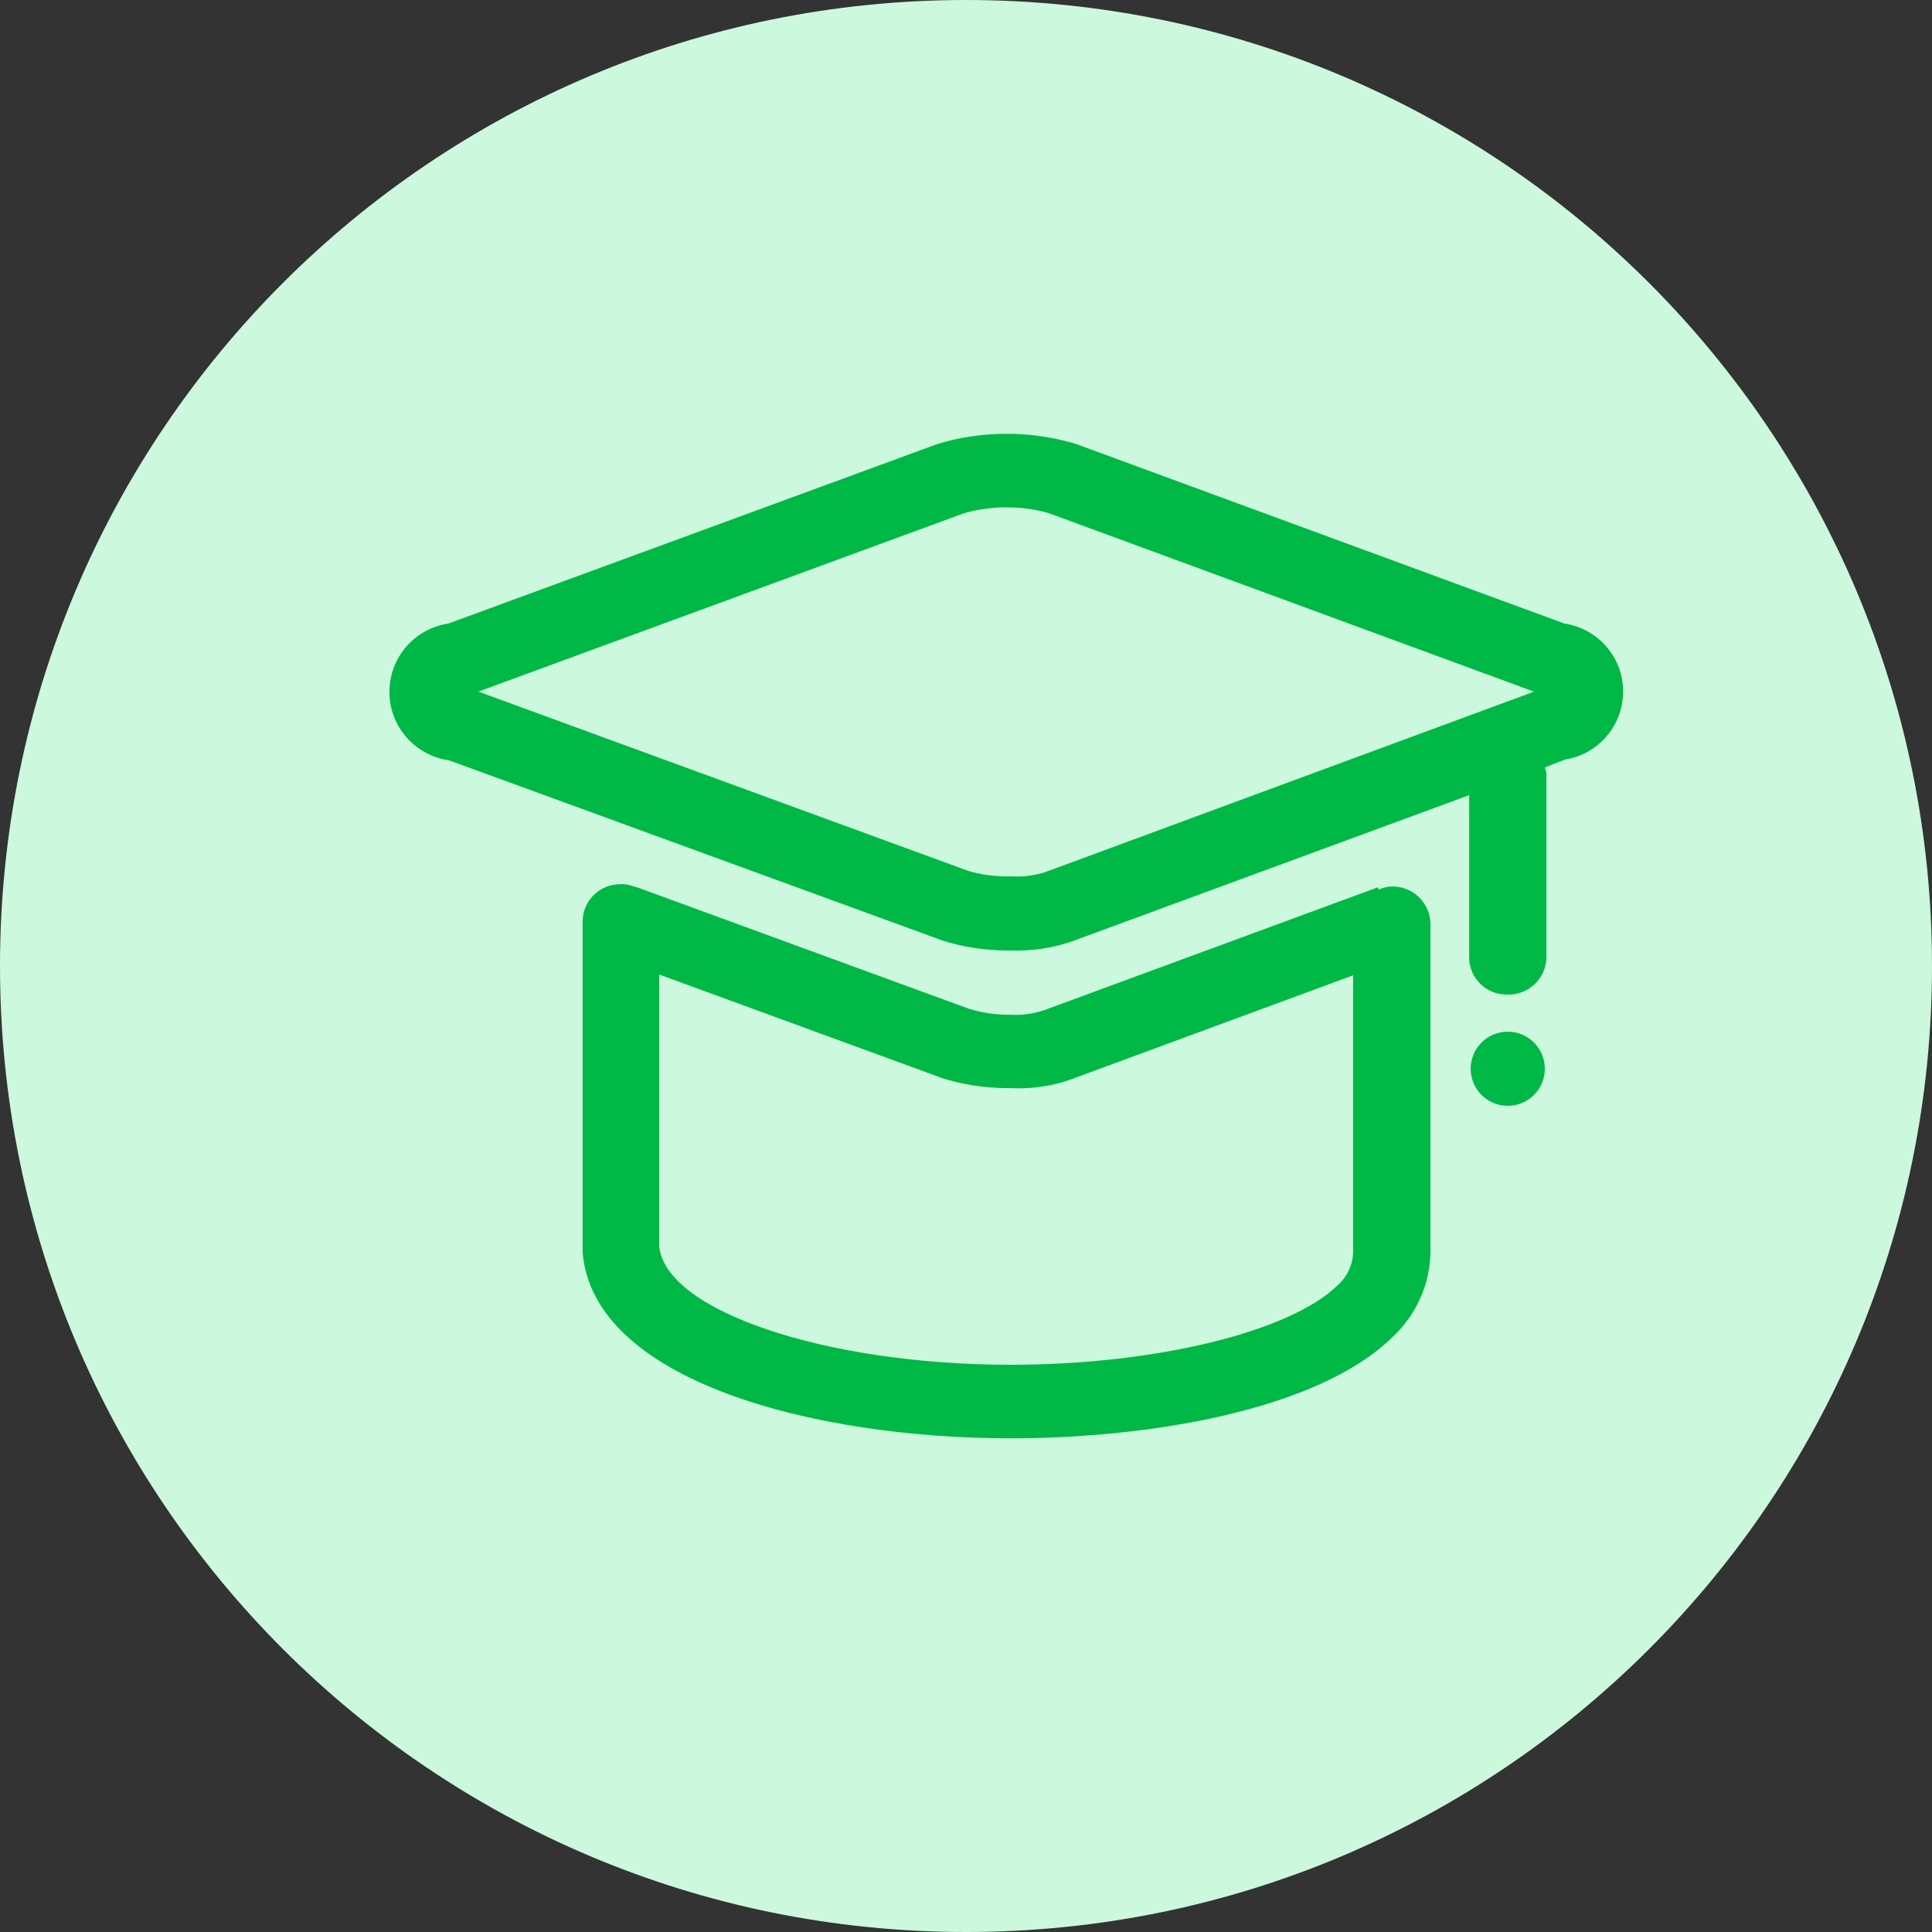 <!-- Generated by IcoMoon.io -->
<svg version="1.1" xmlns="http://www.w3.org/2000/svg" width="32" height="32" viewBox="0 0 32 32">
<rect x="0" y="0" width="32" height="32" fill="#333333" stroke="none"/>
<title>da_xsdkl</title>
<path fill="#ccf8dd" d="M32 16c0 8.837-7.163 16-16 16s-16-7.163-16-16c0-8.837 7.163-16 16-16s16 7.163 16 16z"></path>
<path fill="#00b845" d="M25.92 12.582l-0.333 0.128c0 0.026 0.026 0.064 0.026 0.102v3.059c-0.013 0.335-0.288 0.602-0.625 0.602-0.005 0-0.010 0-0.015 0h0.001c-0.007 0-0.014 0-0.022 0-0.336 0-0.609-0.268-0.618-0.601v-2.702l-6.502 2.394c-0.296 0.114-0.638 0.181-0.996 0.181-0.032 0-0.065-0.001-0.097-0.002h0.005c-0.016 0-0.036 0-0.055 0-0.387 0-0.76-0.061-1.109-0.174l0.025 0.007-8.166-2.982c-0.562-0.079-0.989-0.557-0.989-1.134 0-0.573 0.421-1.047 0.97-1.131l0.006-0.001 8.090-2.97c0.347-0.11 0.745-0.173 1.158-0.173s0.812 0.063 1.186 0.18l-0.028-0.008 8.077 2.97c0.555 0.083 0.975 0.556 0.975 1.127 0 0.567-0.414 1.037-0.956 1.125l-0.007 0.001zM17.37 8.499c-0.209-0.061-0.449-0.096-0.698-0.096s-0.489 0.035-0.716 0.1l0.018-0.005-8.051 2.957 8.115 2.97c0.191 0.057 0.411 0.091 0.638 0.091 0.023 0 0.046 0 0.069-0.001h-0.003c0.029 0.002 0.063 0.003 0.097 0.003 0.176 0 0.345-0.029 0.503-0.083l-0.011 0.003 8.077-2.982zM10.278 14.643c0.002 0 0.004 0 0.007 0 0.076 0 0.148 0.014 0.215 0.040l-0.004-0.001h0.013c0.008 0.008 0.020 0.013 0.033 0.013 0.002 0 0.004 0 0.006 0v0l5.491 2.010c0.202 0.065 0.434 0.103 0.675 0.103 0.010 0 0.020 0 0.031 0h-0.002c0.021 0.001 0.046 0.002 0.071 0.002 0.186 0 0.364-0.033 0.529-0.095l-0.011 0.003 5.491-2.022 0.013 0.038c0.064-0.029 0.138-0.048 0.216-0.051h0.001c0.003 0 0.008 0 0.012 0 0.342 0 0.62 0.273 0.628 0.614v5.338c0.001 0.020 0.001 0.043 0.001 0.066 0 0.563-0.236 1.071-0.615 1.431l-0.001 0.001c-1.254 1.242-4.096 1.69-6.336 1.69-3.29 0-6.912-0.96-7.091-3.072v-5.491c0.001-0.34 0.277-0.614 0.617-0.614 0.004 0 0.007 0 0.011 0h-0.001zM16.742 22.605c2.406 0 4.634-0.55 5.414-1.318 0.156-0.138 0.255-0.339 0.256-0.563v-4.57l-4.582 1.69c-0.284 0.115-0.613 0.182-0.958 0.182-0.046 0-0.091-0.001-0.136-0.003h0.006c-0.014 0-0.031 0-0.047 0-0.39 0-0.766-0.061-1.118-0.174l0.026 0.007-4.685-1.715v4.493c0.090 1.075 2.752 1.971 5.824 1.971zM24.973 17.088c0.339 0 0.614 0.275 0.614 0.614s-0.275 0.614-0.614 0.614v0c-0.339 0-0.614-0.275-0.614-0.614s0.275-0.614 0.614-0.614v0z"></path>
</svg>
